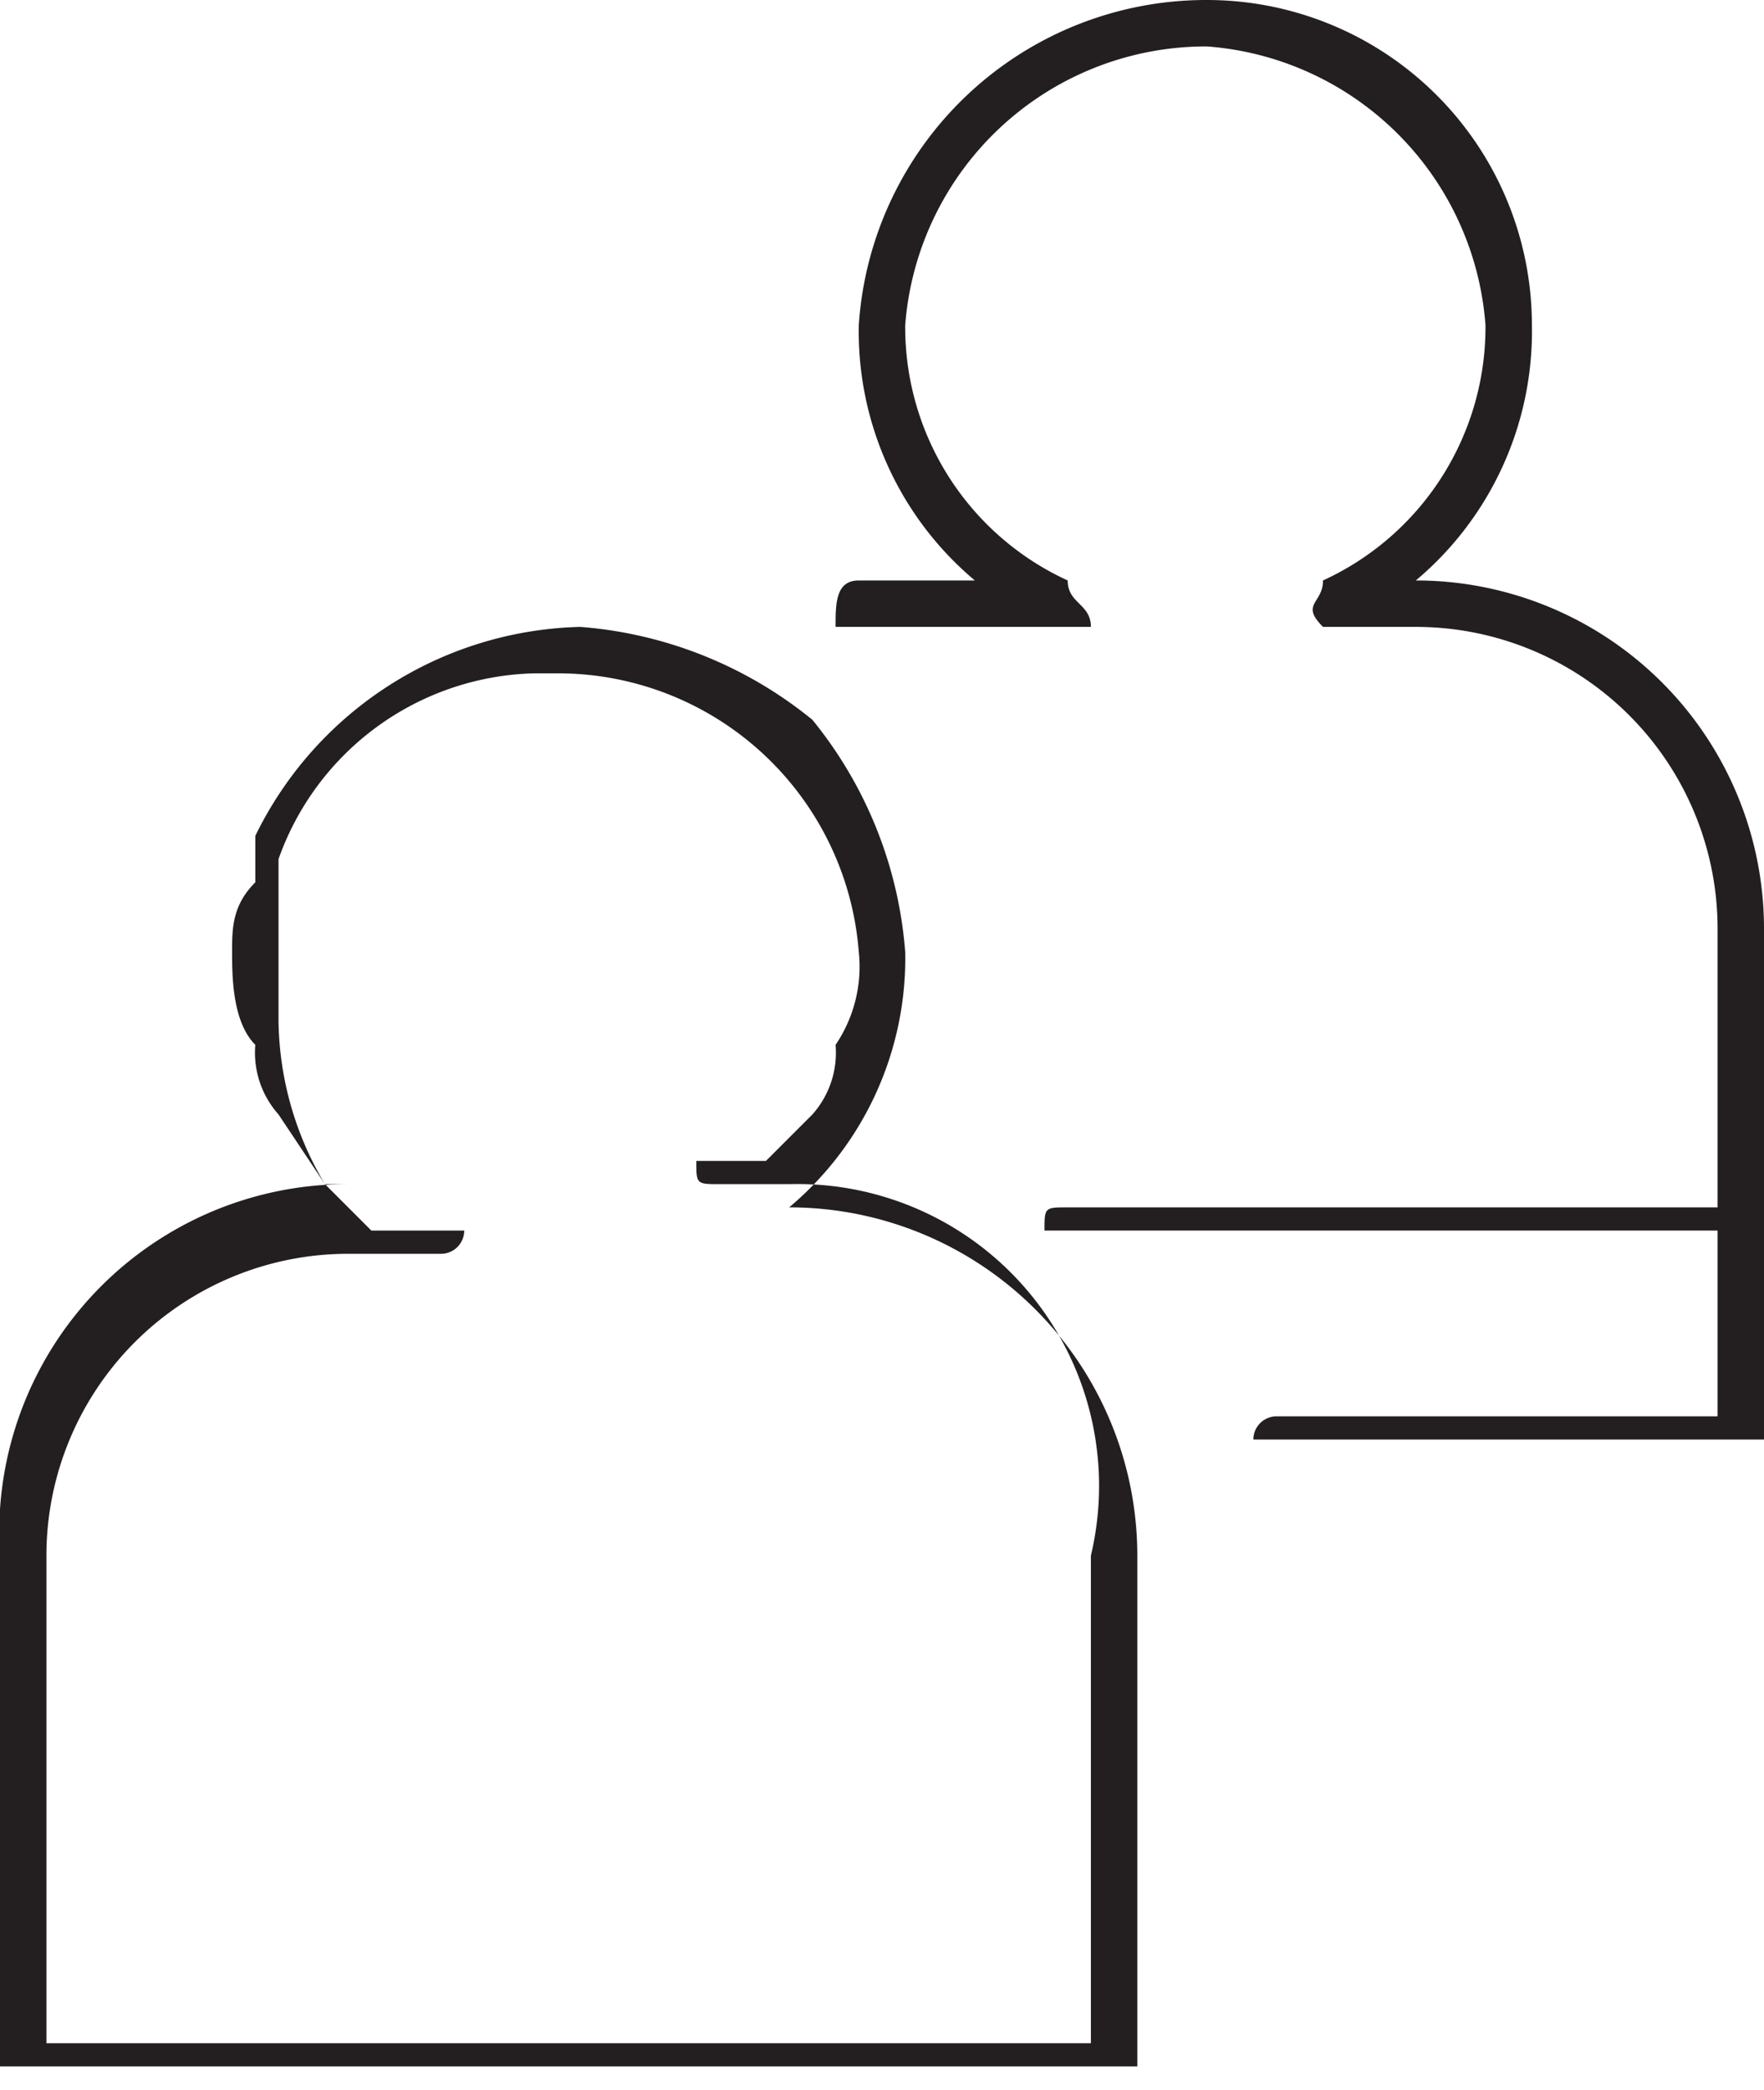 <svg xmlns="http://www.w3.org/2000/svg" viewBox="0 0 7.6 9"><defs><style>.cls-1{fill:#231f20;}</style></defs><g id="Layer_2" data-name="Layer 2"><g id="Layer_1-2" data-name="Layer 1"><path class="cls-1" d="M7.5,5.3h-3c0-.1,0-.1.1-.1H7.5c.1,0,.1,0,.1.1Z"/><path class="cls-1" d="M3.4,5.2a1.4,1.4,0,0,0,.5-1.1,1.8,1.8,0,0,0-.4-1,1.8,1.8,0,0,0-1-.4,1.6,1.6,0,0,0-1.4.9h0v.2h0C1,3.9,1,4,1,4.1s0,.3.1.4h0a.4.4,0,0,0,.1.3h0l.2.3h.1A1.5,1.5,0,0,0,0,6.7V8.9H4.9V6.7A1.5,1.5,0,0,0,3.4,5.2ZM4.7,8.8H.2V6.7A1.3,1.3,0,0,1,1.5,5.4h.4A.1.1,0,0,0,2,5.3H1.6l-.2-.2h0a1.4,1.4,0,0,1-.2-.7V3.7h0a1.2,1.2,0,0,1,1.1-.8h.1A1.3,1.3,0,0,1,3.7,4.1a.6.6,0,0,1-.1.4h0a.4.4,0,0,1-.1.3h0L3.3,5H3c0,.1,0,.1.1.1h.3A1.3,1.3,0,0,1,4.7,6.7Z"/><path class="cls-1" d="M6.1,2.5a1.4,1.4,0,0,0,.5-1.1A1.4,1.4,0,0,0,5.2,0,1.5,1.5,0,0,0,3.7,1.4a1.4,1.4,0,0,0,.5,1.1H3.7c-.1,0-.1.1-.1.2H4.7c0-.1-.1-.1-.1-.2a1.2,1.2,0,0,1-.7-1.1A1.3,1.3,0,0,1,5.2.2,1.3,1.3,0,0,1,6.4,1.4a1.2,1.2,0,0,1-.7,1.1c0,.1-.1.1,0,.2h.4A1.3,1.3,0,0,1,7.4,4V6.1H5.5a.1.1,0,0,0-.1.1H7.6V4A1.5,1.5,0,0,0,6.1,2.5Z"/></g></g></svg>